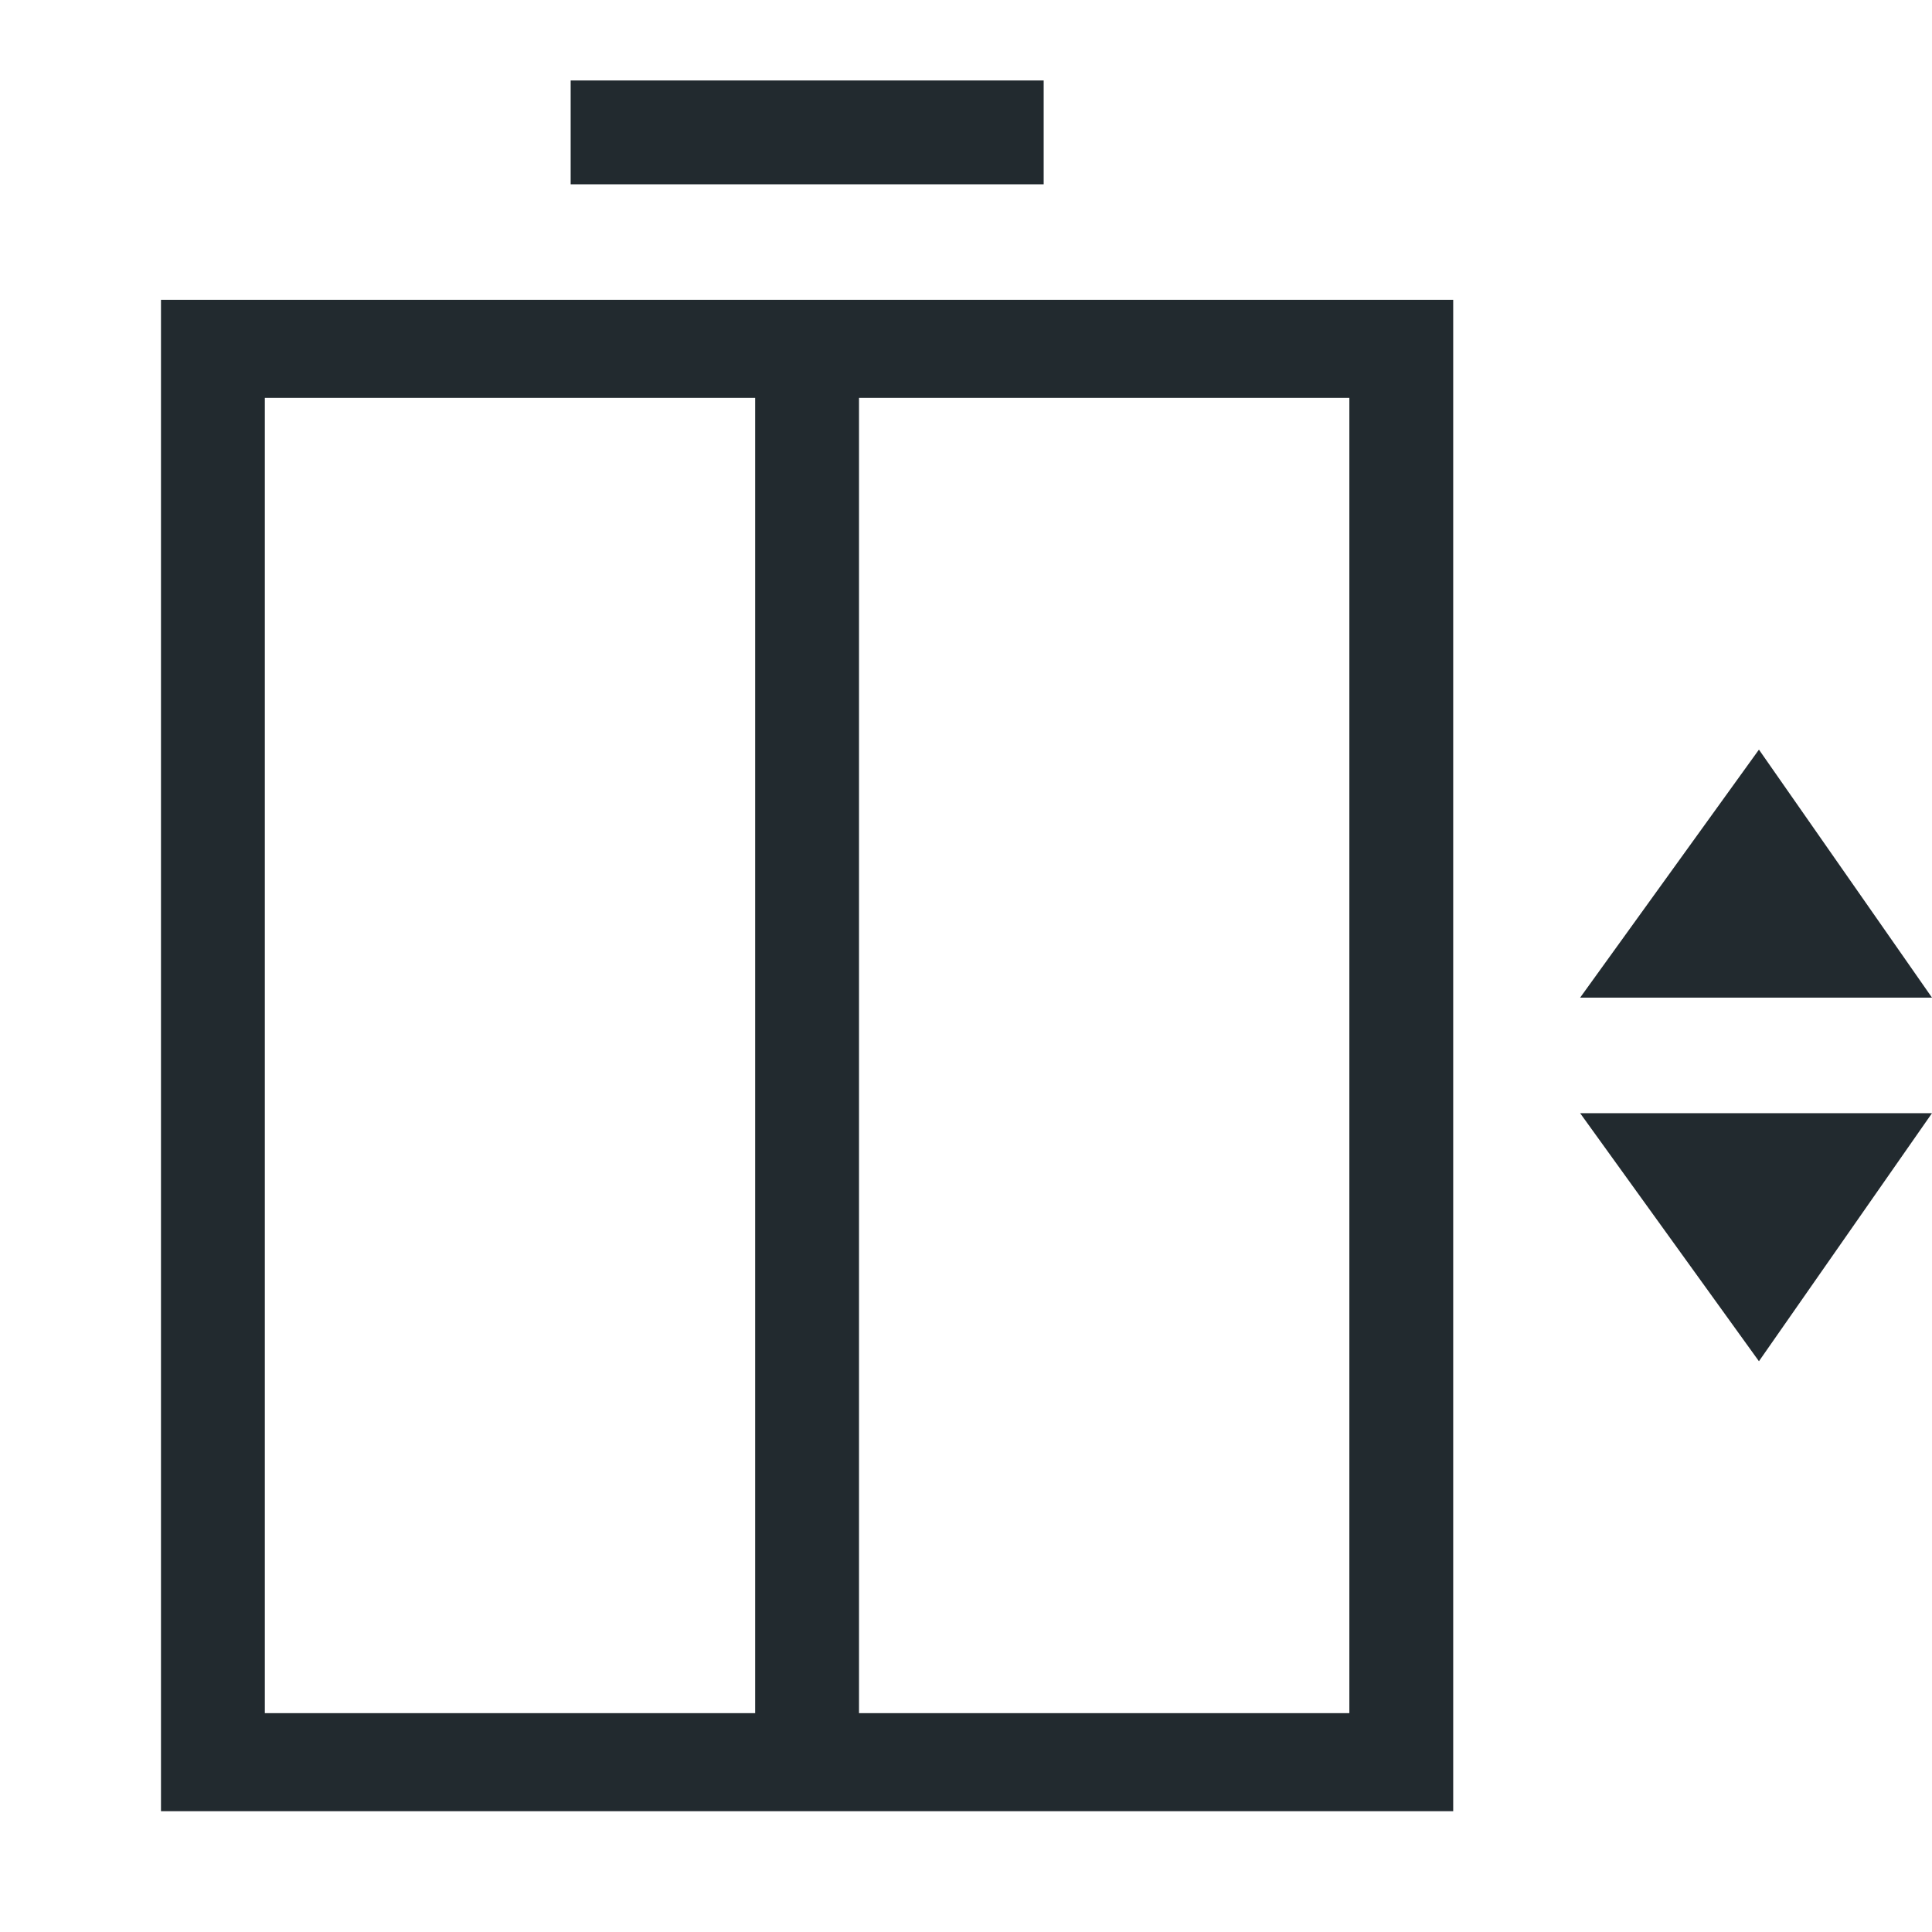 <svg width="40" height="40" viewBox="0 0 40 40" fill="none" xmlns="http://www.w3.org/2000/svg">
<g clip-path="url(#clip0_3083_80935)">
<path d="M30.087 6.207H3.333V37.499H30.087V6.207ZM5.483 8.237H15.635V35.469H5.483V8.237ZM27.937 35.469H17.785V8.237H27.937V35.469Z" fill="#222A2F"/>
<path d="M36.417 15.52L32.715 20.655H40L36.417 15.52Z" fill="#222A2F"/>
<path d="M40 23.047H32.715L36.417 28.183L40 23.047Z" fill="#222A2F"/>
<path d="M21.608 1.666H11.815V3.816H21.608V1.666Z" fill="#222A2F"/>
</g>
<defs>
<clipPath id="clip0_3083_80935">
<rect width="40" height="40" fill="white"/>
</clipPath>
</defs>
</svg>
